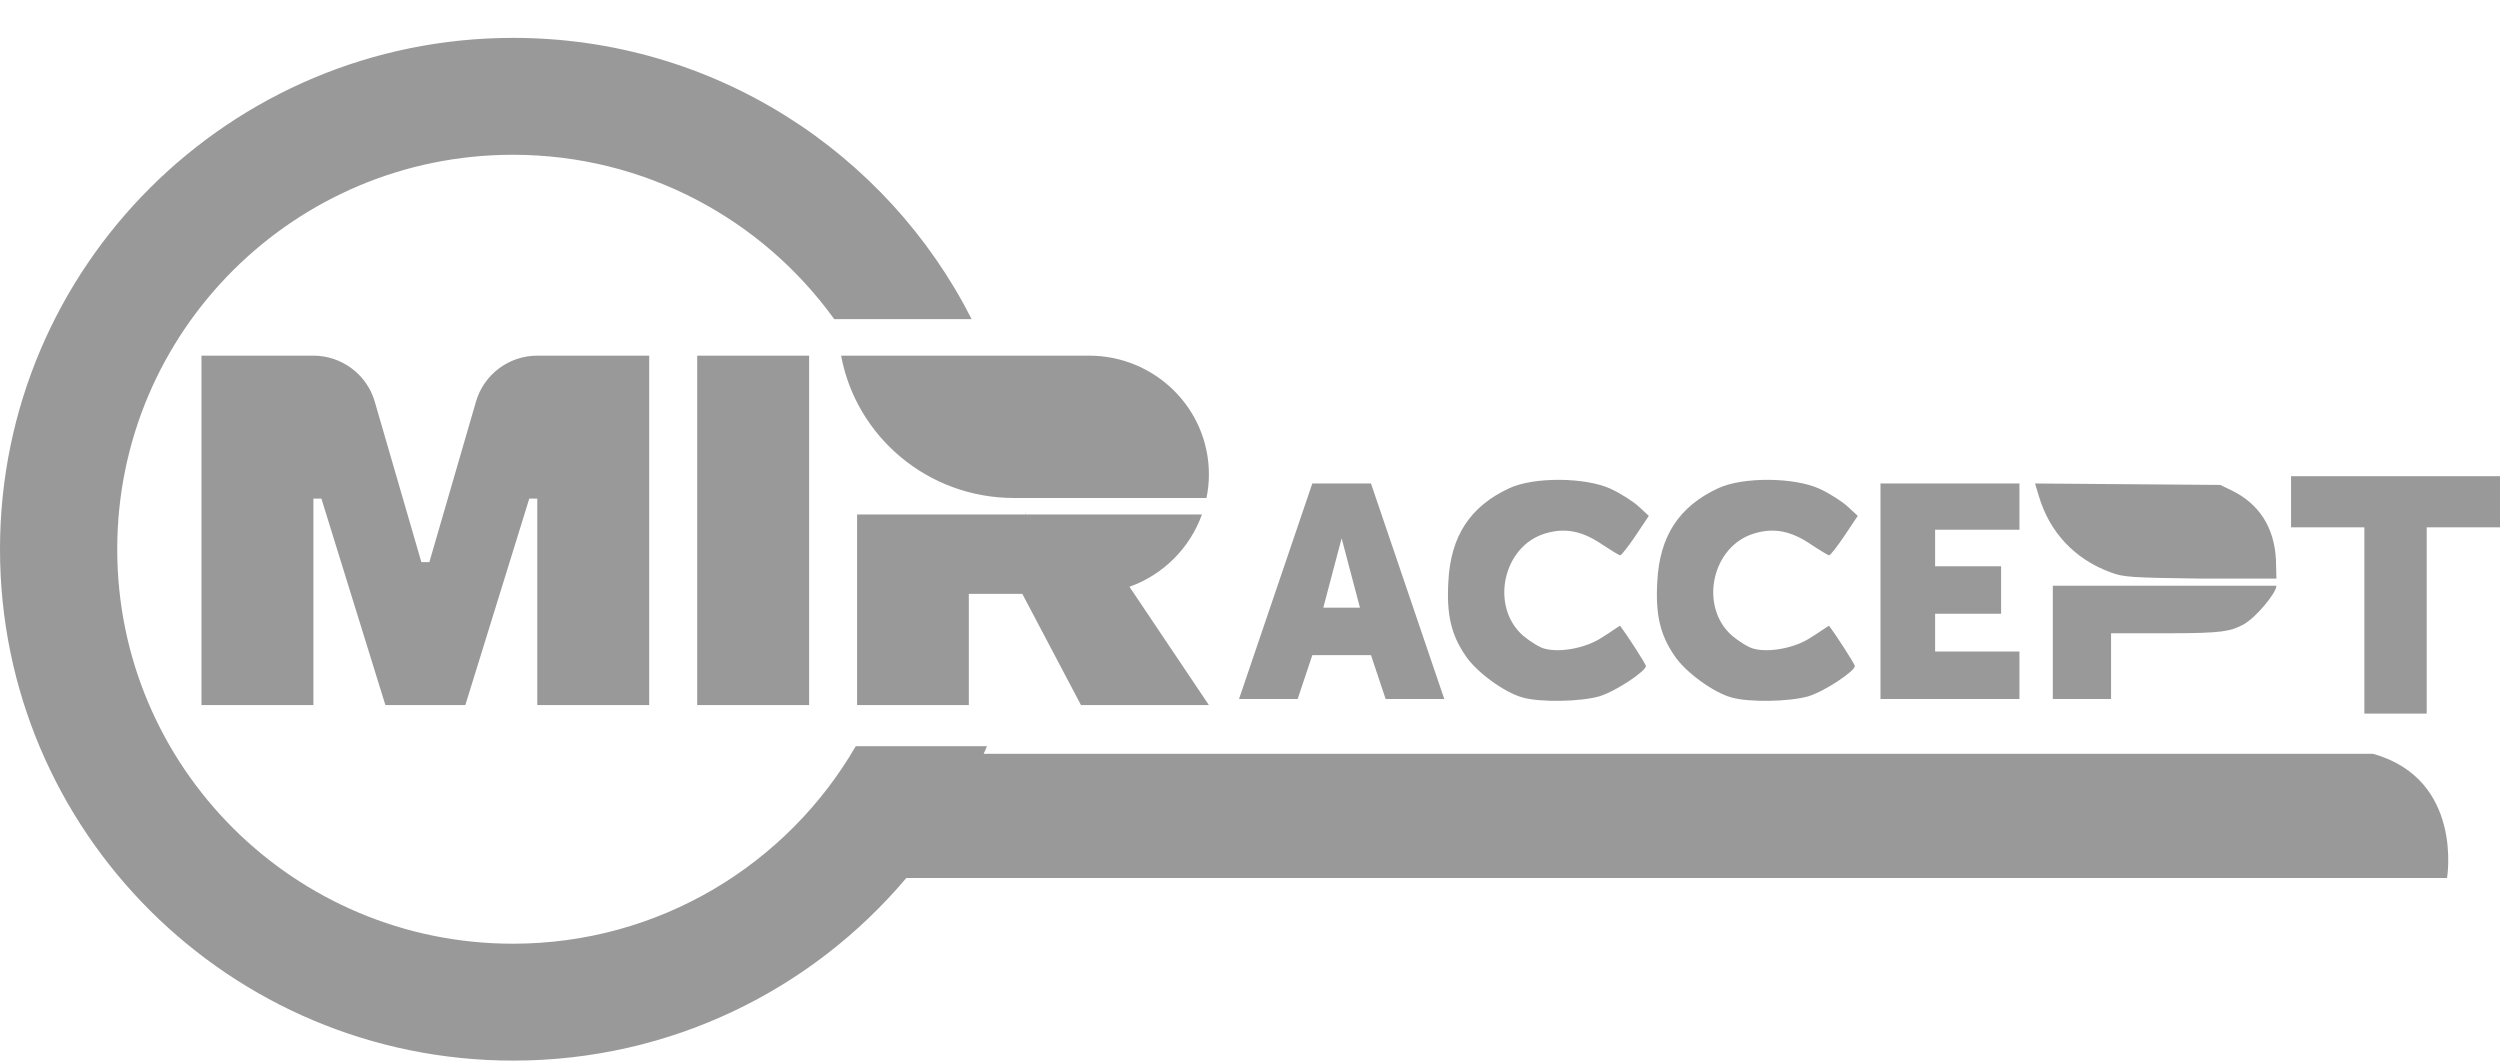 <svg xmlns="http://www.w3.org/2000/svg" width="66" height="28" viewBox="0 0 66 28">
  <path fill="#999" fill-rule="evenodd" d="M116.066,13.582 L120.731,13.582 C120.414,14.469 119.709,15.173 118.818,15.491 L120.915,18.614 L117.538,18.614 L115.989,15.678 L114.577,15.678 L114.577,18.613 L111.627,18.613 L111.627,13.582 L116.06,13.582 L116.06,13.498 C116.062,13.526 116.064,13.554 116.066,13.582 Z M112.927,23.179 C110.441,26.126 106.714,28 102.548,28 C95.066,28 89,21.956 89,14.5 C89,7.044 95.066,1 102.548,1 C107.838,1 112.42,4.021 114.651,8.425 L111.024,8.425 C109.128,5.797 106.034,4.086 102.54,4.086 C96.771,4.086 92.095,8.748 92.095,14.5 C92.095,20.252 96.771,24.914 102.54,24.914 C106.409,24.914 109.787,22.816 111.592,19.699 L115.056,19.699 C115.027,19.766 114.999,19.833 114.969,19.9 L151.649,19.9 C154.043,20.575 153.602,23.179 153.602,23.179 L112.927,23.179 Z M107.406,18.613 L107.406,9.389 L110.361,9.389 L110.361,18.613 L107.406,18.613 Z M111.205,9.389 L117.749,9.389 C119.497,9.389 120.915,10.791 120.915,12.521 C120.915,12.735 120.893,12.945 120.851,13.147 L115.77,13.147 C113.494,13.147 111.602,11.527 111.205,9.389 Z M100.335,14.84 L101.566,10.602 C101.774,9.884 102.436,9.389 103.188,9.389 L106.139,9.389 L106.139,18.613 L103.184,18.613 L103.184,13.163 L102.973,13.163 L101.285,18.613 L99.174,18.613 L97.485,13.163 L97.274,13.163 L97.274,18.613 L94.319,18.613 L94.319,9.389 L97.27,9.389 C98.023,9.389 98.684,9.884 98.893,10.602 L100.124,14.84 L100.335,14.84 Z M149.097,15.464 C149.097,15.657 148.545,16.319 148.216,16.493 C147.887,16.666 147.655,16.718 146.29,16.718 L144.732,16.718 L144.732,18.454 L143.194,18.454 L143.194,15.464 C143.194,15.464 148.613,15.464 149.097,15.464 Z M142.313,17.2 L142.313,18.454 L138.645,18.454 L138.645,12.764 L142.313,12.764 L142.313,13.985 L140.087,13.985 L140.087,14.95 L141.829,14.95 L141.829,16.203 L140.087,16.203 L140.087,17.2 L142.313,17.2 Z M127.129,18.454 L125.581,18.454 L125.194,17.296 L123.645,17.296 L123.258,18.454 L121.71,18.454 L123.645,12.764 L125.194,12.764 L127.129,18.454 Z M123.935,16.043 L124.903,16.043 L124.419,14.211 L123.935,16.043 Z M131.223,18.383 C130.72,18.527 129.655,18.547 129.191,18.412 C128.707,18.277 127.971,17.737 127.691,17.312 C127.313,16.763 127.187,16.232 127.236,15.364 C127.294,14.159 127.807,13.368 128.852,12.886 C129.5,12.587 130.855,12.597 131.523,12.905 C131.794,13.031 132.123,13.243 132.268,13.378 L132.529,13.619 L132.181,14.14 C131.987,14.429 131.803,14.66 131.774,14.66 C131.745,14.66 131.523,14.525 131.291,14.371 C130.768,14.014 130.313,13.928 129.8,14.082 C128.678,14.41 128.329,16.01 129.21,16.782 C129.394,16.936 129.655,17.1 129.791,17.129 C130.216,17.235 130.884,17.1 131.291,16.83 C131.513,16.695 131.765,16.506 131.774,16.525 C131.929,16.727 132.452,17.528 132.452,17.586 C132.452,17.711 131.687,18.238 131.223,18.383 Z M136.739,18.383 C136.236,18.527 135.171,18.547 134.707,18.412 C134.223,18.277 133.487,17.737 133.207,17.312 C132.829,16.763 132.703,16.232 132.752,15.364 C132.81,14.159 133.323,13.368 134.368,12.886 C135.016,12.587 136.371,12.597 137.039,12.905 C137.31,13.031 137.639,13.243 137.784,13.378 L138.045,13.619 L137.697,14.14 C137.503,14.429 137.32,14.66 137.291,14.66 C137.261,14.66 137.039,14.525 136.807,14.371 C136.284,14.014 135.829,13.928 135.316,14.082 C134.194,14.41 133.845,16.01 134.726,16.782 C134.91,16.936 135.171,17.1 135.307,17.129 C135.732,17.235 136.4,17.1 136.807,16.83 C137.029,16.695 137.281,16.506 137.291,16.525 C137.445,16.727 137.968,17.528 137.968,17.586 C137.968,17.711 137.203,18.238 136.739,18.383 Z M147.929,12.953 C148.649,13.312 149.04,13.928 149.085,14.772 L149.097,15.275 L147.101,15.275 C145.232,15.25 145.062,15.237 144.727,15.112 C143.773,14.765 143.11,14.054 142.826,13.098 L142.725,12.764 L145.169,12.783 L147.613,12.802 L147.929,12.953 Z M149.484,12.571 L155,12.571 L155,13.921 L153.065,13.921 L153.065,18.839 L151.419,18.839 L151.419,13.921 L149.484,13.921 L149.484,12.571 Z" transform="translate(-89)"/>
</svg>

